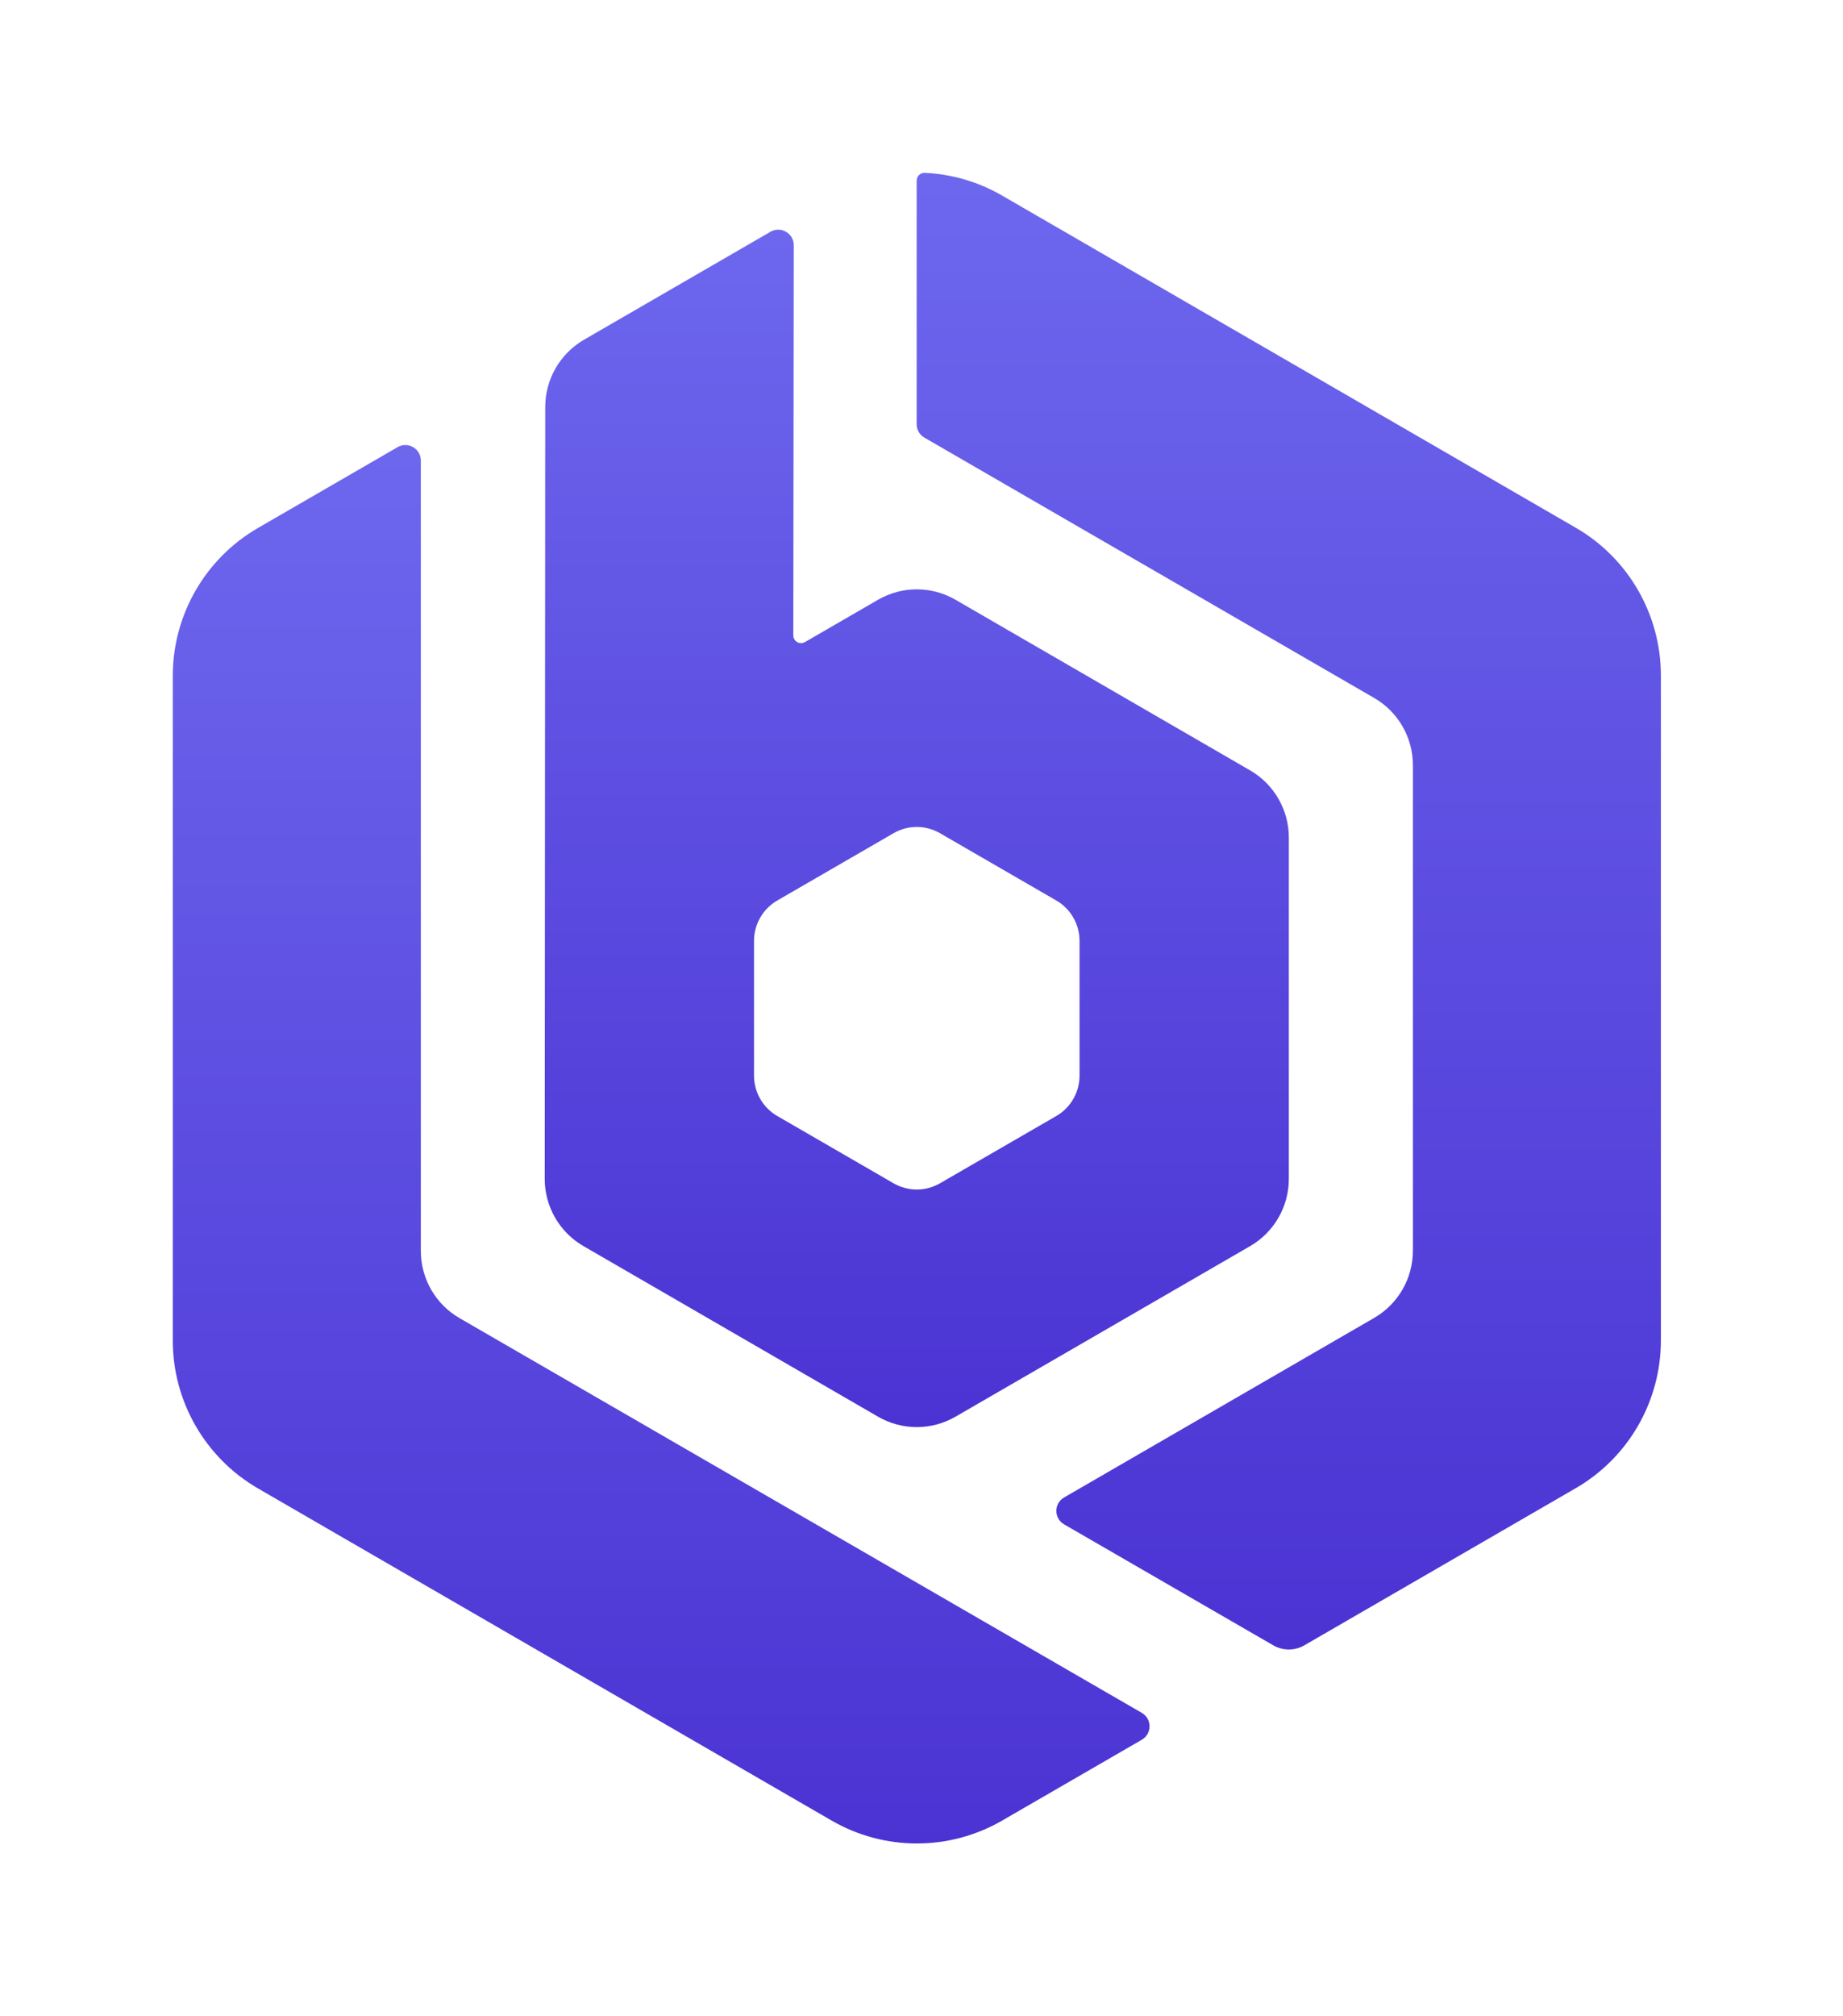 <svg width="32" height="35" viewBox="0 0 32 35" fill="none" xmlns="http://www.w3.org/2000/svg">
<g filter="url(#filter0_d_1722_335)">
<path d="M19.825 27.733L7.979 20.881C7.563 20.641 7.307 20.196 7.307 19.715V5.995C7.307 5.787 7.082 5.658 6.903 5.762L4.479 7.165C3.564 7.695 3 8.673 3 9.732V21.27C3 22.328 3.564 23.306 4.479 23.837L14.438 29.602C15.355 30.133 16.485 30.133 17.402 29.602L19.825 28.2C20.004 28.096 20.004 27.837 19.825 27.733Z" fill="url(#paint0_linear_1722_335)"/>
<path d="M10.131 19.631L15.244 22.591C15.661 22.833 16.175 22.833 16.592 22.591L21.706 19.631C22.122 19.39 22.378 18.945 22.378 18.464V12.539C22.378 12.058 22.122 11.614 21.706 11.373L16.592 8.412C16.175 8.17 15.661 8.17 15.244 8.412L13.976 9.146C13.886 9.198 13.774 9.133 13.774 9.029L13.782 2.257C13.782 2.049 13.557 1.92 13.378 2.023L10.139 3.898C9.724 4.139 9.467 4.583 9.467 5.064L9.458 18.463C9.458 18.945 9.714 19.39 10.131 19.631ZM13.092 14.332C13.092 14.044 13.246 13.777 13.495 13.632L15.514 12.464C15.764 12.319 16.072 12.319 16.322 12.464L18.341 13.632C18.591 13.777 18.744 14.044 18.744 14.332V16.671C18.744 16.96 18.591 17.227 18.341 17.372L16.322 18.54C16.072 18.685 15.764 18.685 15.514 18.54L13.495 17.372C13.245 17.227 13.092 16.96 13.092 16.671V14.332Z" fill="url(#paint1_linear_1722_335)"/>
<path d="M27.36 7.161L17.4 1.395C16.983 1.153 16.522 1.022 16.056 1C15.98 0.997 15.916 1.059 15.916 1.135V5.364C15.916 5.46 15.967 5.549 16.051 5.597L23.86 10.116C24.276 10.357 24.532 10.801 24.532 11.283V19.71C24.532 20.192 24.276 20.636 23.86 20.877L18.476 23.994C18.297 24.098 18.297 24.357 18.476 24.461L22.108 26.561C22.275 26.657 22.481 26.657 22.647 26.561L27.36 23.833C28.275 23.303 28.838 22.325 28.838 21.266V9.728C28.838 8.669 28.275 7.69 27.36 7.161Z" fill="url(#paint2_linear_1722_335)"/>
</g>
<defs>
<filter id="filter0_d_1722_335" x="0" y="0" width="31.839" height="35" filterUnits="userSpaceOnUse" color-interpolation-filters="sRGB">
<feFlood flood-opacity="0" result="BackgroundImageFix"/>
<feColorMatrix in="SourceAlpha" type="matrix" values="0 0 0 0 0 0 0 0 0 0 0 0 0 0 0 0 0 0 127 0" result="hardAlpha"/>
<feOffset dy="2"/>
<feGaussianBlur stdDeviation="1.5"/>
<feColorMatrix type="matrix" values="0 0 0 0 0 0 0 0 0 0 0 0 0 0 0 0 0 0 0.3 0"/>
<feBlend mode="normal" in2="BackgroundImageFix" result="effect1_dropShadow_1722_335"/>
<feBlend mode="normal" in="SourceGraphic" in2="effect1_dropShadow_1722_335" result="shape"/>
</filter>
<linearGradient id="paint0_linear_1722_335" x1="11.479" y1="5.725" x2="11.479" y2="30" gradientUnits="userSpaceOnUse">
<stop stop-color="#6D67EE"/>
<stop offset="1" stop-color="#4B33D3"/>
</linearGradient>
<linearGradient id="paint1_linear_1722_335" x1="15.918" y1="1.987" x2="15.918" y2="22.773" gradientUnits="userSpaceOnUse">
<stop stop-color="#6D67EE"/>
<stop offset="1" stop-color="#4B33D3"/>
</linearGradient>
<linearGradient id="paint2_linear_1722_335" x1="22.377" y1="1" x2="22.377" y2="26.633" gradientUnits="userSpaceOnUse">
<stop stop-color="#6D67EE"/>
<stop offset="1" stop-color="#4B33D3"/>
</linearGradient>
</defs>
</svg>
